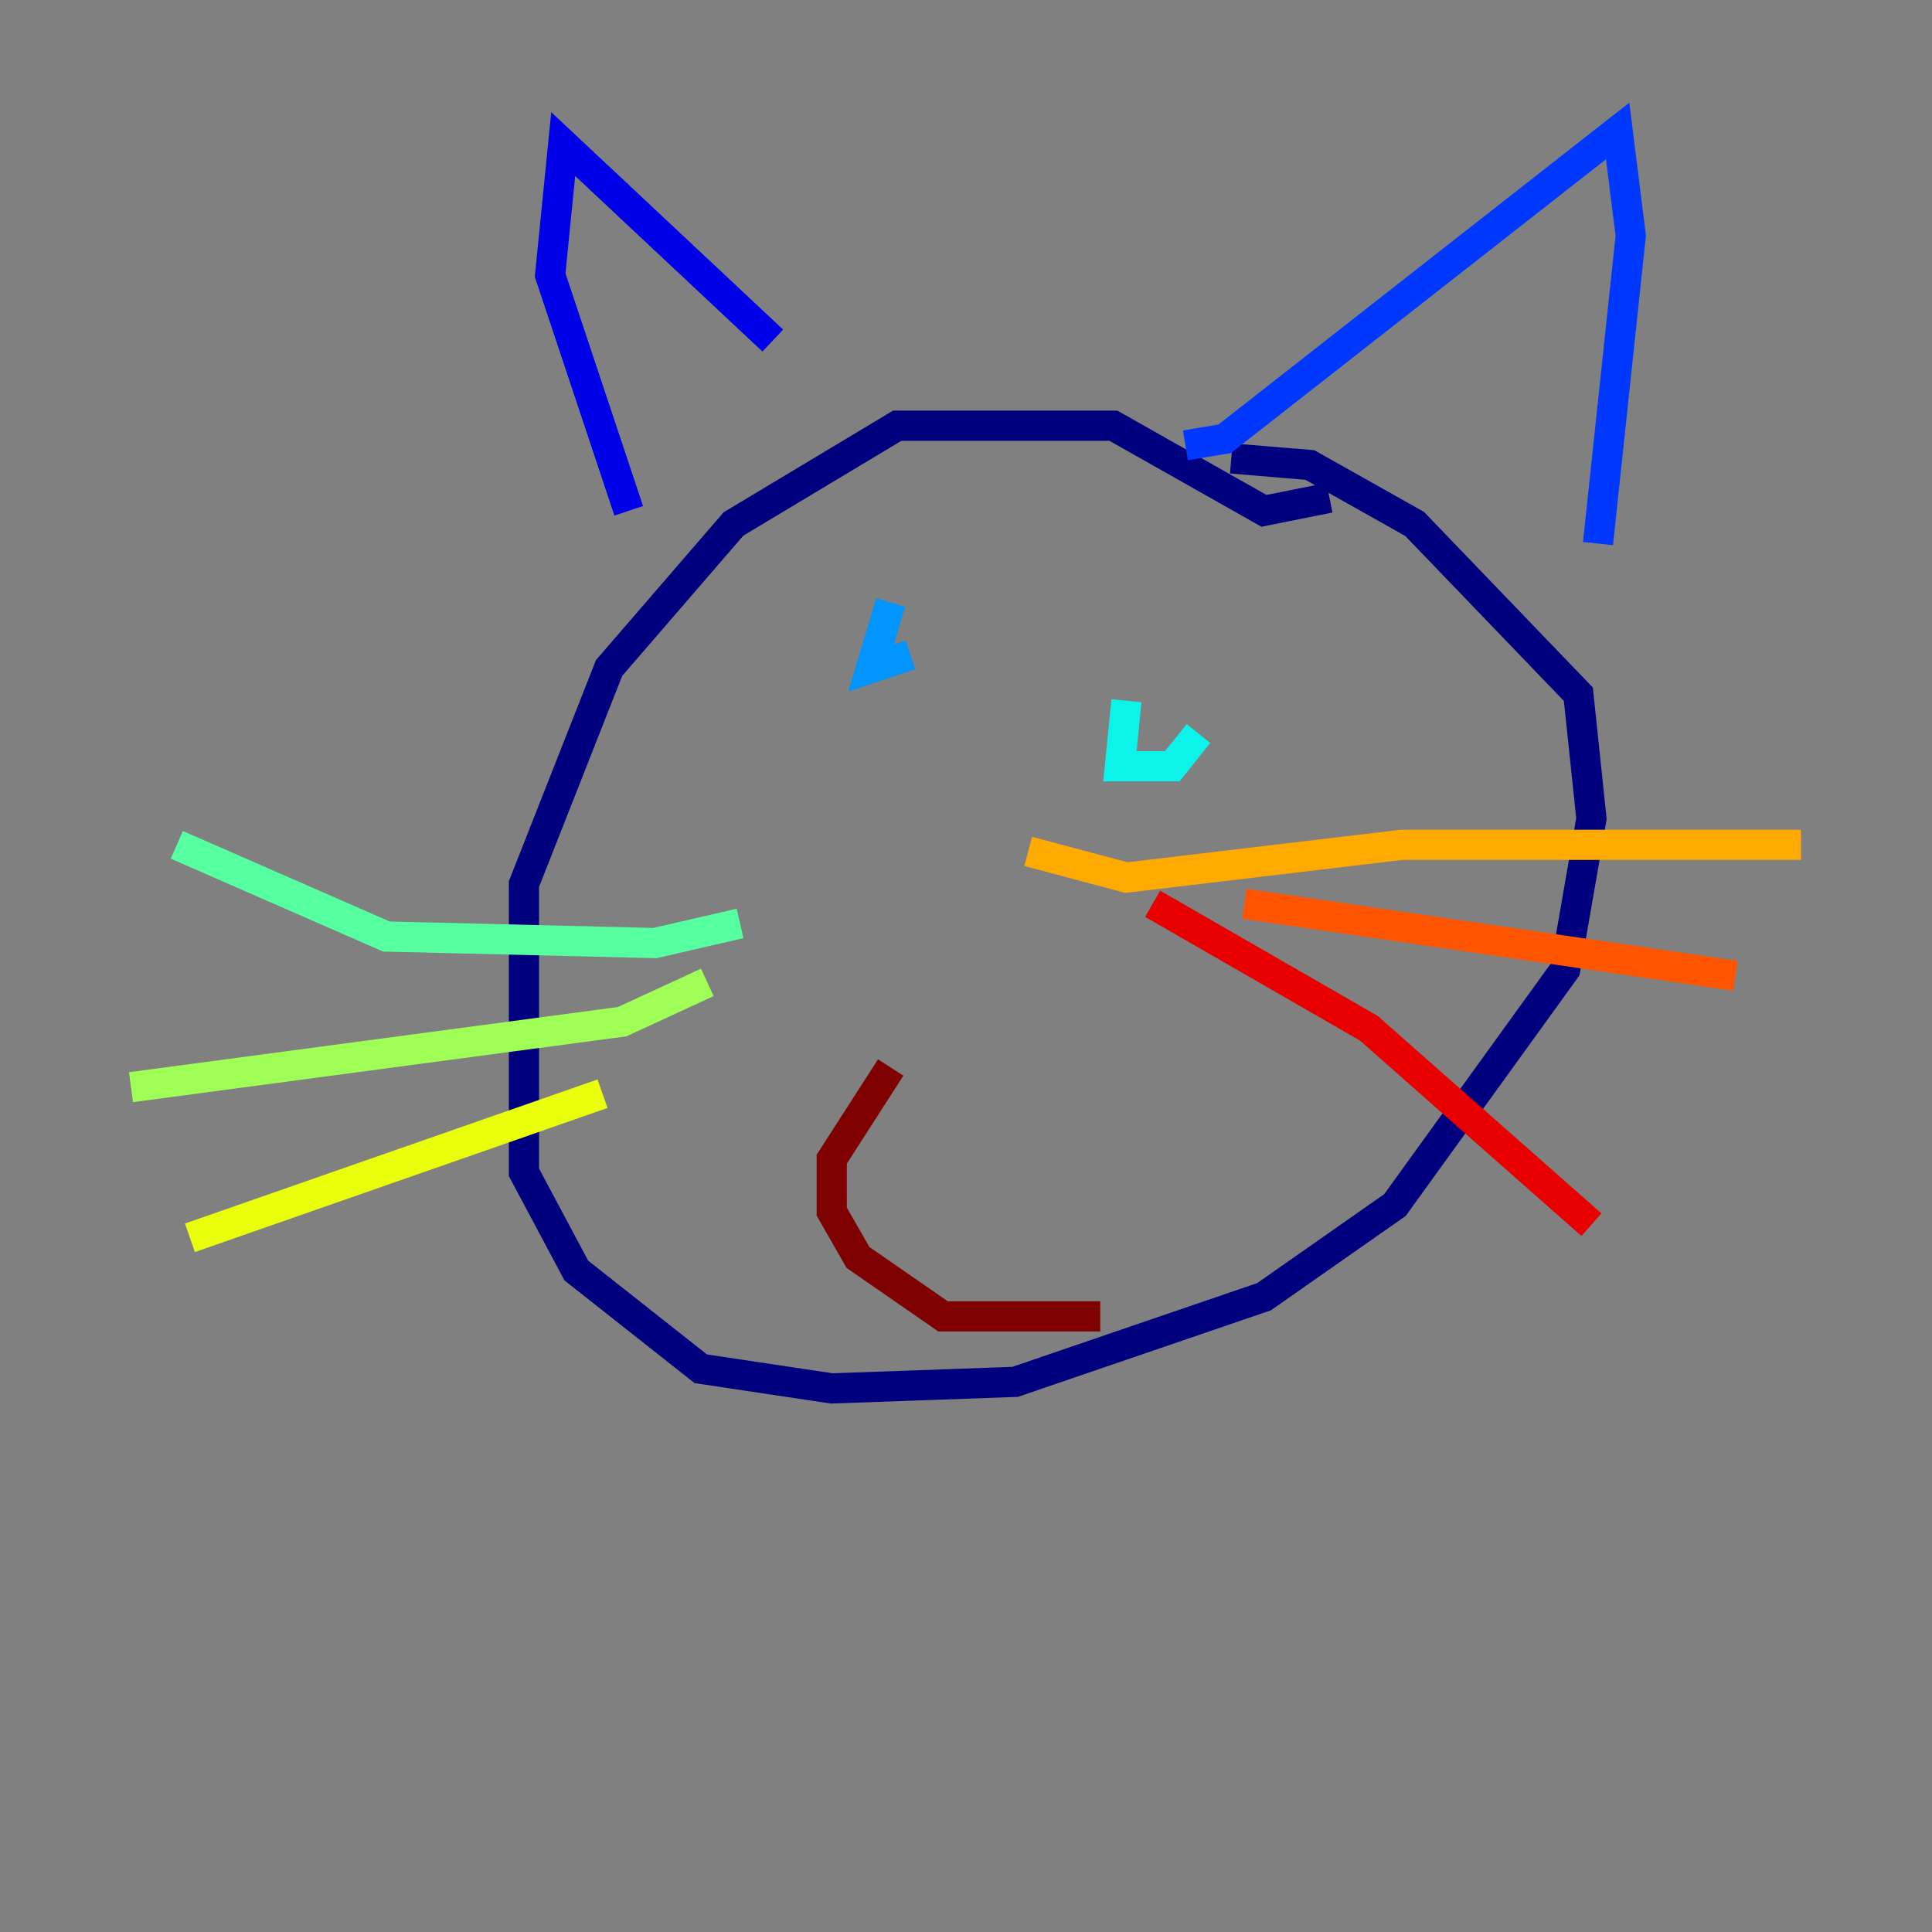 <?xml version="1.0" encoding="utf-8" ?>
<svg baseProfile="tiny" height="128" version="1.2" viewBox="0,0,128,128" width="128" xmlns="http://www.w3.org/2000/svg" xmlns:ev="http://www.w3.org/2001/xml-events" xmlns:xlink="http://www.w3.org/1999/xlink"><rect x="0" y="0" width="128" height="128" fill="#808080" stroke="none"/><defs /><polyline fill="none" points="88.081,32.976 83.742,33.844 73.763,28.203 59.444,28.203 48.597,34.712 40.352,44.258 34.712,58.576 34.712,77.668 38.183,84.176 46.427,90.685 55.105,91.986 67.254,91.552 83.742,85.912 92.42,79.837 103.702,64.217 105.437,54.237 104.57,45.993 93.722,34.712 86.78,30.807 81.573,30.373" stroke="#00007f" stroke-width="2" /><polyline fill="none" points="51.2,22.563 37.315,9.546 36.447,18.224 41.654,33.844" stroke="#0000e8" stroke-width="2" /><polyline fill="none" points="78.536,29.505 81.139,29.071 107.173,8.678 108.041,15.62 105.871,36.014" stroke="#0038ff" stroke-width="2" /><polyline fill="none" points="60.312,43.39 57.709,44.258 59.01,39.919" stroke="#0094ff" stroke-width="2" /><polyline fill="none" points="74.63,46.427 74.197,50.766 77.668,50.766 79.403,48.597" stroke="#0cf4ea" stroke-width="2" /><polyline fill="none" points="49.031,61.18 43.39,62.481 25.6,62.047 11.715,55.973" stroke="#56ffa0" stroke-width="2" /><polyline fill="none" points="46.861,65.085 41.22,67.688 8.678,72.027" stroke="#a0ff56" stroke-width="2" /><polyline fill="none" points="39.919,72.461 12.583,82.007" stroke="#eaff0c" stroke-width="2" /><polyline fill="none" points="68.122,56.407 74.63,58.142 92.854,55.973 119.322,55.973" stroke="#ffaa00" stroke-width="2" /><polyline fill="none" points="82.441,59.878 114.983,64.651" stroke="#ff5500" stroke-width="2" /><polyline fill="none" points="76.366,59.878 90.685,68.122 105.437,81.139" stroke="#e80000" stroke-width="2" /><polyline fill="none" points="59.01,70.725 55.105,76.8 55.105,80.271 56.841,83.308 62.481,87.214 72.895,87.214" stroke="#7f0000" stroke-width="2" /></svg>